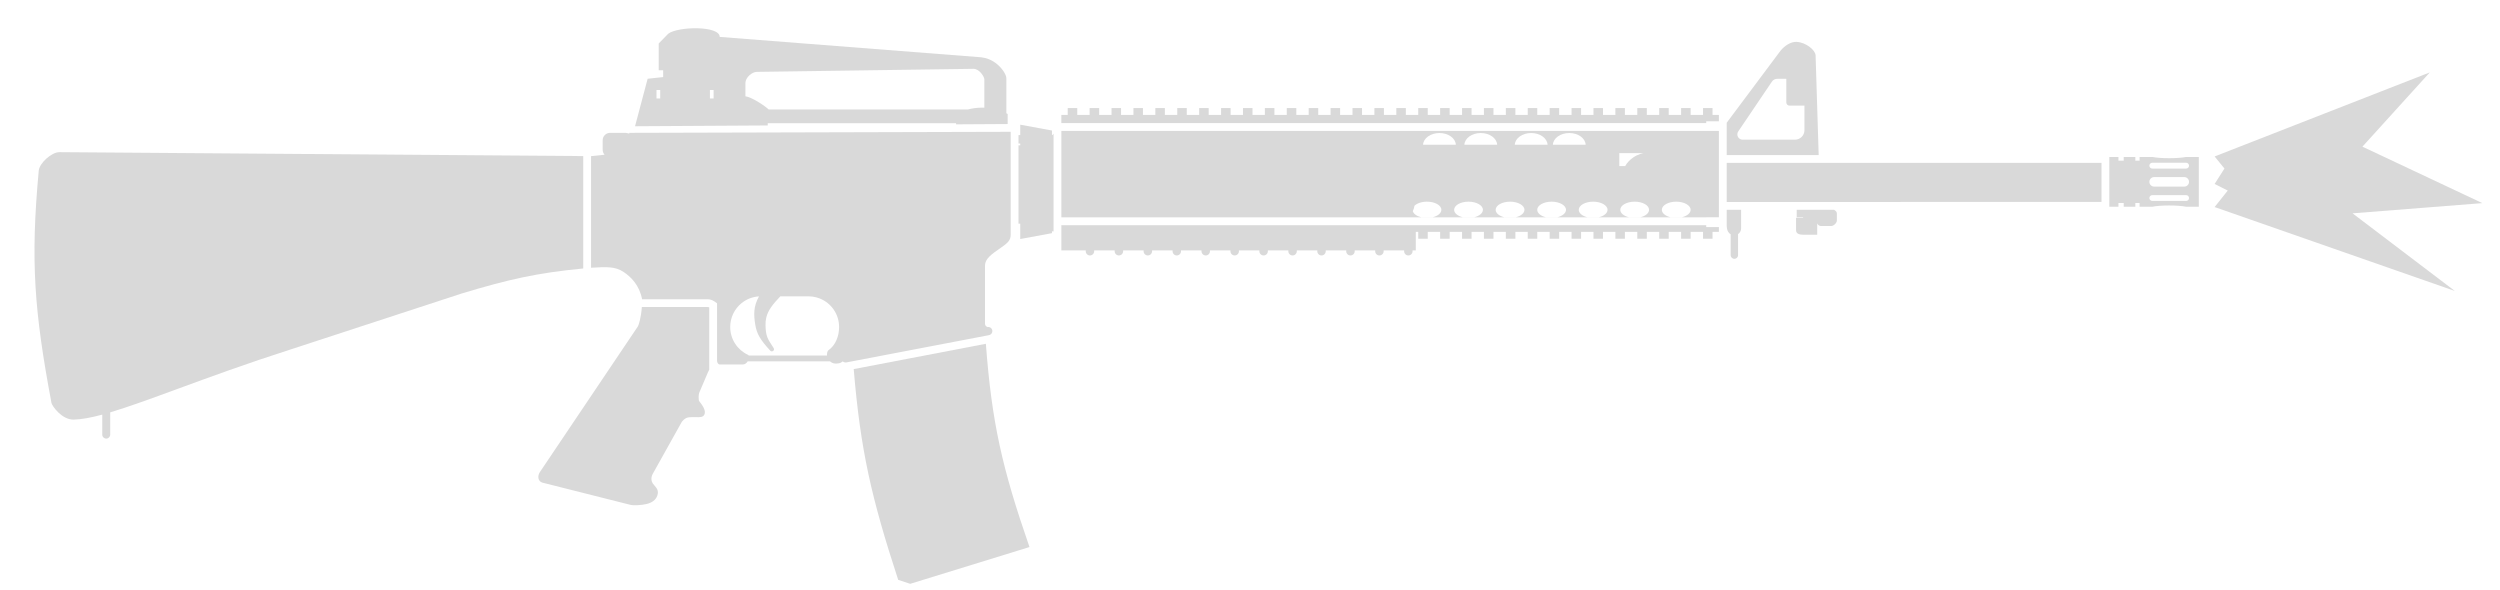<svg width="72" height="17" viewBox="0 0 72 17" fill="none" xmlns="http://www.w3.org/2000/svg">
<path fill-rule="evenodd" clip-rule="evenodd" d="M29.021 3.283V3.572L27.535 3.581V3.549H22.111V3.613L18.289 3.636L18.652 2.268L19.099 2.22V2.024H18.971V1.252L19.244 0.972C19.521 0.758 20.728 0.735 20.728 1.063L28.258 1.65C28.411 1.667 28.57 1.725 28.723 1.854C28.876 1.982 28.983 2.16 28.983 2.252V3.263C29.008 3.275 29.021 3.283 29.021 3.283ZM28.278 3.1C28.128 3.1 27.99 3.123 27.875 3.153L22.137 3.153C22.102 3.115 21.99 3.03 21.845 2.941C21.683 2.842 21.548 2.782 21.468 2.774V2.39C21.468 2.236 21.654 2.07 21.798 2.07L28.035 1.982C28.214 1.982 28.349 2.219 28.349 2.283V3.102C28.326 3.101 28.302 3.1 28.278 3.1ZM18.907 2.836H19.014V2.592L18.907 2.592V2.836ZM20.446 2.836V2.592L20.552 2.592V2.836H20.446Z" fill="#D9D9D9"/>
<path fill-rule="evenodd" clip-rule="evenodd" d="M52.378 4.465H49.729L49.729 3.535L51.281 1.458C51.401 1.314 51.579 1.196 51.746 1.206C52.017 1.223 52.277 1.441 52.289 1.59L52.378 4.465ZM51.031 2.351C51.065 2.301 51.121 2.27 51.182 2.27H51.446V2.95C51.446 3.001 51.487 3.042 51.537 3.042H51.968V3.749C51.968 3.901 51.846 4.023 51.694 4.023H50.188C50.066 4.023 49.993 3.887 50.061 3.786L51.031 2.351Z" fill="#D9D9D9"/>
<path d="M52.822 6.042L51.745 6.042V6.258H51.935L51.924 6.272H51.726V6.607C51.726 6.667 51.726 6.76 51.934 6.76H52.336V6.432C52.344 6.467 52.394 6.509 52.439 6.509H52.739C52.813 6.509 52.902 6.417 52.902 6.351V6.158C52.902 6.127 52.891 6.092 52.863 6.072L52.822 6.042Z" fill="#D9D9D9"/>
<path d="M50.144 6.042L49.729 6.042L49.729 6.511L49.737 6.578C49.747 6.652 49.786 6.714 49.843 6.748V7.348C49.843 7.407 49.891 7.454 49.95 7.454C50.009 7.454 50.056 7.407 50.056 7.348V6.742C50.109 6.707 50.144 6.646 50.144 6.578L50.144 6.042Z" fill="#D9D9D9"/>
<path fill-rule="evenodd" clip-rule="evenodd" d="M61.011 5.953H60.748V4.521H61.011V4.628H61.163V4.521H61.498V4.628H61.62V4.521H61.992C62.093 4.542 62.271 4.556 62.473 4.556C62.675 4.556 62.853 4.542 62.955 4.521H63.326V5.953H62.955C62.853 5.932 62.675 5.918 62.473 5.918C62.271 5.918 62.093 5.932 61.992 5.953H61.62V5.847H61.498V5.953H61.163V5.847H61.011V5.953ZM61.986 4.687C61.939 4.687 61.902 4.725 61.902 4.771C61.902 4.817 61.939 4.855 61.986 4.855H62.961C63.007 4.855 63.044 4.817 63.044 4.771C63.044 4.725 63.007 4.687 62.961 4.687H61.986ZM62.039 5.1C61.963 5.1 61.902 5.162 61.902 5.237C61.902 5.313 61.963 5.374 62.039 5.374H62.907C62.983 5.374 63.044 5.313 63.044 5.237C63.044 5.162 62.983 5.1 62.907 5.1H62.039ZM61.902 5.704C61.902 5.657 61.939 5.62 61.986 5.62H62.961C63.007 5.62 63.044 5.657 63.044 5.704C63.044 5.75 63.007 5.787 62.961 5.787H61.986C61.939 5.787 61.902 5.75 61.902 5.704Z" fill="#D9D9D9"/>
<path fill-rule="evenodd" clip-rule="evenodd" d="M49.504 3.77H30.567V6.26H49.139V6.257L49.504 6.257V3.77ZM41.097 5.808C40.942 5.808 40.806 5.856 40.736 5.927C40.729 5.982 40.712 6.033 40.688 6.08C40.711 6.16 40.804 6.226 40.931 6.257H41.262C41.409 6.221 41.511 6.138 41.511 6.042C41.511 5.913 41.326 5.808 41.097 5.808ZM41.928 4.168C41.919 3.98 41.711 3.831 41.456 3.831C41.202 3.831 40.994 3.98 40.984 4.168H41.928ZM42.646 3.831C42.392 3.831 42.184 3.98 42.174 4.168H43.118C43.108 3.98 42.901 3.831 42.646 3.831ZM44.098 3.831C43.843 3.831 43.636 3.98 43.626 4.168H44.57C44.56 3.98 44.353 3.831 44.098 3.831ZM45.195 3.831C44.94 3.831 44.733 3.98 44.723 4.168H45.667C45.657 3.98 45.45 3.831 45.195 3.831ZM46.806 4.782H46.636V4.411H47.325C47.231 4.43 47.069 4.483 46.914 4.638C46.871 4.681 46.835 4.73 46.806 4.782ZM41.879 6.042C41.879 6.138 41.981 6.221 42.128 6.257H42.459C42.605 6.221 42.708 6.138 42.708 6.042C42.708 5.913 42.522 5.808 42.293 5.808C42.064 5.808 41.879 5.913 41.879 6.042ZM43.075 6.042C43.075 6.138 43.178 6.221 43.324 6.257H43.655C43.802 6.221 43.904 6.138 43.904 6.042C43.904 5.913 43.719 5.808 43.49 5.808C43.261 5.808 43.075 5.913 43.075 6.042ZM44.272 6.042C44.272 6.138 44.374 6.221 44.521 6.257H44.852C44.998 6.221 45.101 6.138 45.101 6.042C45.101 5.913 44.915 5.808 44.686 5.808C44.457 5.808 44.272 5.913 44.272 6.042ZM45.468 6.042C45.468 6.138 45.57 6.221 45.717 6.257H46.048C46.195 6.221 46.297 6.138 46.297 6.042C46.297 5.913 46.111 5.808 45.883 5.808C45.654 5.808 45.468 5.913 45.468 6.042ZM46.664 6.042C46.664 6.138 46.767 6.221 46.913 6.257H47.244C47.391 6.221 47.493 6.138 47.493 6.042C47.493 5.913 47.308 5.808 47.079 5.808C46.85 5.808 46.664 5.913 46.664 6.042ZM47.861 6.042C47.861 6.138 47.963 6.221 48.11 6.257H48.441C48.587 6.221 48.69 6.138 48.69 6.042C48.69 5.913 48.504 5.808 48.275 5.808C48.046 5.808 47.861 5.913 47.861 6.042Z" fill="#D9D9D9"/>
<path d="M49.139 6.485H30.567V7.211H31.269V7.235C31.269 7.303 31.323 7.357 31.391 7.357C31.458 7.357 31.512 7.303 31.512 7.235V7.211H32.102V7.235C32.102 7.303 32.157 7.357 32.224 7.357C32.291 7.357 32.346 7.303 32.346 7.235V7.211H32.936V7.235C32.936 7.303 32.99 7.357 33.058 7.357C33.125 7.357 33.18 7.303 33.18 7.235V7.211H33.77V7.235C33.77 7.303 33.824 7.357 33.891 7.357C33.959 7.357 34.013 7.303 34.013 7.235V7.211H34.603V7.235C34.603 7.303 34.658 7.357 34.725 7.357C34.792 7.357 34.847 7.303 34.847 7.235V7.211H35.437V7.235C35.437 7.303 35.491 7.357 35.559 7.357C35.626 7.357 35.681 7.303 35.681 7.235V7.211H36.27V7.235C36.27 7.303 36.325 7.357 36.392 7.357C36.46 7.357 36.514 7.303 36.514 7.235V7.211H37.104V7.235C37.104 7.303 37.159 7.357 37.226 7.357C37.293 7.357 37.348 7.303 37.348 7.235V7.211H37.938V7.235C37.938 7.303 37.992 7.357 38.059 7.357C38.127 7.357 38.181 7.303 38.181 7.235V7.211H38.771V7.235C38.771 7.303 38.826 7.357 38.893 7.357C38.961 7.357 39.015 7.303 39.015 7.235V7.211H39.605V7.235C39.605 7.303 39.66 7.357 39.727 7.357C39.794 7.357 39.849 7.303 39.849 7.235V7.211H40.439V7.235C40.439 7.303 40.493 7.357 40.56 7.357C40.628 7.357 40.682 7.303 40.682 7.235V7.211H40.775V6.677H40.845V6.875H41.119V6.677H41.476V6.875H41.75V6.677H42.107V6.875H42.381V6.677H42.737V6.875H43.012V6.677H43.368V6.875H43.643V6.677H43.999V6.875H44.273V6.677H44.63V6.875H44.904V6.677H45.261V6.875H45.535V6.677H45.892V6.875H46.166V6.677H46.523V6.875H46.797V6.677H47.154V6.875H47.428V6.677H47.785V6.875H48.059V6.677H48.416V6.875H48.69V6.677H49.047V6.875H49.321V6.677L49.504 6.677V6.54H49.139V6.485Z" fill="#D9D9D9"/>
<path d="M30.342 6.667L30.297 6.66V6.715L29.383 6.884V6.441H29.333V4.186H29.383V4.133H29.333V3.889H29.383V3.591L30.297 3.759V3.889H30.31C30.32 3.875 30.331 3.862 30.342 3.849V6.667Z" fill="#D9D9D9"/>
<path d="M30.567 3.545H49.139V3.493L49.504 3.493V3.31L49.321 3.31V3.112H49.047V3.31H48.69V3.112H48.416V3.31H48.059V3.112H47.785V3.31H47.428V3.112H47.154V3.31H46.797V3.112H46.523V3.31H46.166V3.112H45.892V3.31H45.535V3.112H45.261V3.31H44.904V3.112H44.63V3.31H44.273V3.112H43.999V3.31H43.643V3.112H43.368V3.31H43.012V3.112H42.737V3.31H42.381V3.112H42.107V3.31H41.75V3.112H41.476V3.31H41.119V3.112H40.845V3.31H40.488V3.112H40.214V3.31H39.857V3.112H39.583V3.31H39.226V3.112H38.952V3.31H38.595V3.112H38.321V3.31H37.965V3.112H37.69V3.31H37.334V3.112H37.059V3.31H36.703V3.112H36.428V3.31H36.072V3.112H35.798V3.31H35.441V3.112H35.167V3.31H34.81V3.112H34.536V3.31H34.179V3.112H33.905V3.31H33.548V3.112H33.274V3.31H32.917V3.112H32.643V3.31H32.286V3.112H32.012V3.31H31.656V3.112H31.381V3.31H31.025V3.112H30.75V3.31H30.567V3.545Z" fill="#D9D9D9"/>
<path fill-rule="evenodd" clip-rule="evenodd" d="M29.108 6.755C29.107 6.929 29.032 6.996 28.743 7.193C28.453 7.391 28.368 7.505 28.368 7.661V9.324C28.368 9.373 28.4 9.404 28.442 9.419C28.462 9.415 28.481 9.417 28.499 9.423C28.539 9.436 28.57 9.47 28.578 9.513C28.589 9.57 28.558 9.624 28.507 9.645C28.5 9.648 28.492 9.651 28.484 9.652L28.376 9.673L24.568 10.401L24.369 10.439C24.334 10.442 24.295 10.431 24.271 10.408C24.241 10.434 24.202 10.456 24.156 10.464C24.047 10.484 23.974 10.464 23.921 10.42C23.916 10.416 23.91 10.411 23.905 10.406H21.534C21.5 10.463 21.445 10.496 21.402 10.496H20.727C20.681 10.496 20.651 10.436 20.651 10.388V8.735C20.541 8.65 20.473 8.618 20.377 8.618H18.492C18.416 8.22 18.18 7.977 17.949 7.826C17.718 7.674 17.468 7.684 17.022 7.711V4.497L17.412 4.456C17.378 4.418 17.357 4.368 17.357 4.313V4.039C17.357 3.921 17.453 3.826 17.571 3.826H18.026L18.123 3.847V3.826L29.108 3.796L29.108 6.755ZM21.355 8.732C21.157 8.894 21.03 9.141 21.03 9.417C21.03 9.772 21.239 10.078 21.54 10.218C21.55 10.223 21.558 10.23 21.563 10.24H23.817C23.813 10.189 23.825 10.111 23.859 10.087C24.062 9.945 24.166 9.685 24.166 9.417C24.166 9.044 23.935 8.725 23.608 8.596C23.543 8.57 23.474 8.552 23.402 8.542C23.363 8.537 23.323 8.534 23.283 8.534H22.474C22.252 8.767 22.119 8.937 22.069 9.145C22.052 9.216 22.044 9.291 22.047 9.374C22.055 9.679 22.107 9.758 22.243 9.965C22.251 9.978 22.26 9.991 22.269 10.005L22.276 10.015C22.298 10.05 22.297 10.075 22.279 10.095C22.276 10.098 22.273 10.101 22.27 10.104C22.257 10.115 22.242 10.121 22.228 10.12C22.212 10.12 22.197 10.114 22.185 10.101C21.903 9.793 21.794 9.621 21.751 9.348C21.708 9.077 21.692 8.836 21.859 8.536C21.669 8.547 21.494 8.619 21.355 8.732Z" fill="#D9D9D9"/>
<path d="M29.649 15.755C28.861 13.483 28.563 12.164 28.393 9.901L24.587 10.63C24.783 12.977 25.098 14.343 25.868 16.7L26.214 16.814L29.649 15.755Z" fill="#D9D9D9"/>
<path d="M20.388 10.724C20.4 10.695 20.412 10.668 20.426 10.645V8.854C20.416 8.847 20.396 8.842 20.377 8.842H18.485C18.463 9.156 18.395 9.362 18.371 9.4L15.552 13.591C15.47 13.711 15.494 13.857 15.614 13.898L18.151 14.538C18.238 14.563 18.48 14.55 18.619 14.516C18.767 14.48 18.888 14.406 18.932 14.268C18.976 14.132 18.916 14.062 18.854 13.99C18.834 13.967 18.814 13.944 18.797 13.918C18.762 13.865 18.738 13.763 18.797 13.651L19.632 12.156C19.632 12.156 19.715 12.026 19.85 12.017C19.92 12.012 19.983 12.013 20.037 12.014C20.162 12.017 20.246 12.019 20.285 11.942C20.341 11.831 20.238 11.681 20.138 11.554C20.112 11.521 20.118 11.355 20.138 11.31L20.388 10.724Z" fill="#D9D9D9"/>
<path d="M60.523 4.69L60.523 5.815L49.729 5.818V4.69H60.523Z" fill="#D9D9D9"/>
<path d="M16.797 7.732V4.495L1.711 4.382C1.481 4.382 1.135 4.703 1.116 4.913C0.874 7.526 0.988 8.966 1.482 11.604C1.498 11.686 1.774 12.088 2.119 12.085C2.343 12.08 2.621 12.029 2.945 11.941V12.517C2.945 12.58 2.996 12.632 3.06 12.632C3.123 12.632 3.174 12.58 3.174 12.517V11.876C3.705 11.717 4.355 11.479 5.128 11.195C6.035 10.862 7.111 10.467 8.363 10.066L13.299 8.452C14.662 8.041 15.464 7.861 16.797 7.732Z" fill="#D9D9D9"/>
<path d="M63.781 4.506L69.978 2.085L68.038 4.224L71.492 5.85L67.753 6.144L70.699 8.38L63.781 5.963L64.159 5.488L63.781 5.298L64.064 4.854L63.781 4.506Z" fill="#D9D9D9"/>
</svg>
